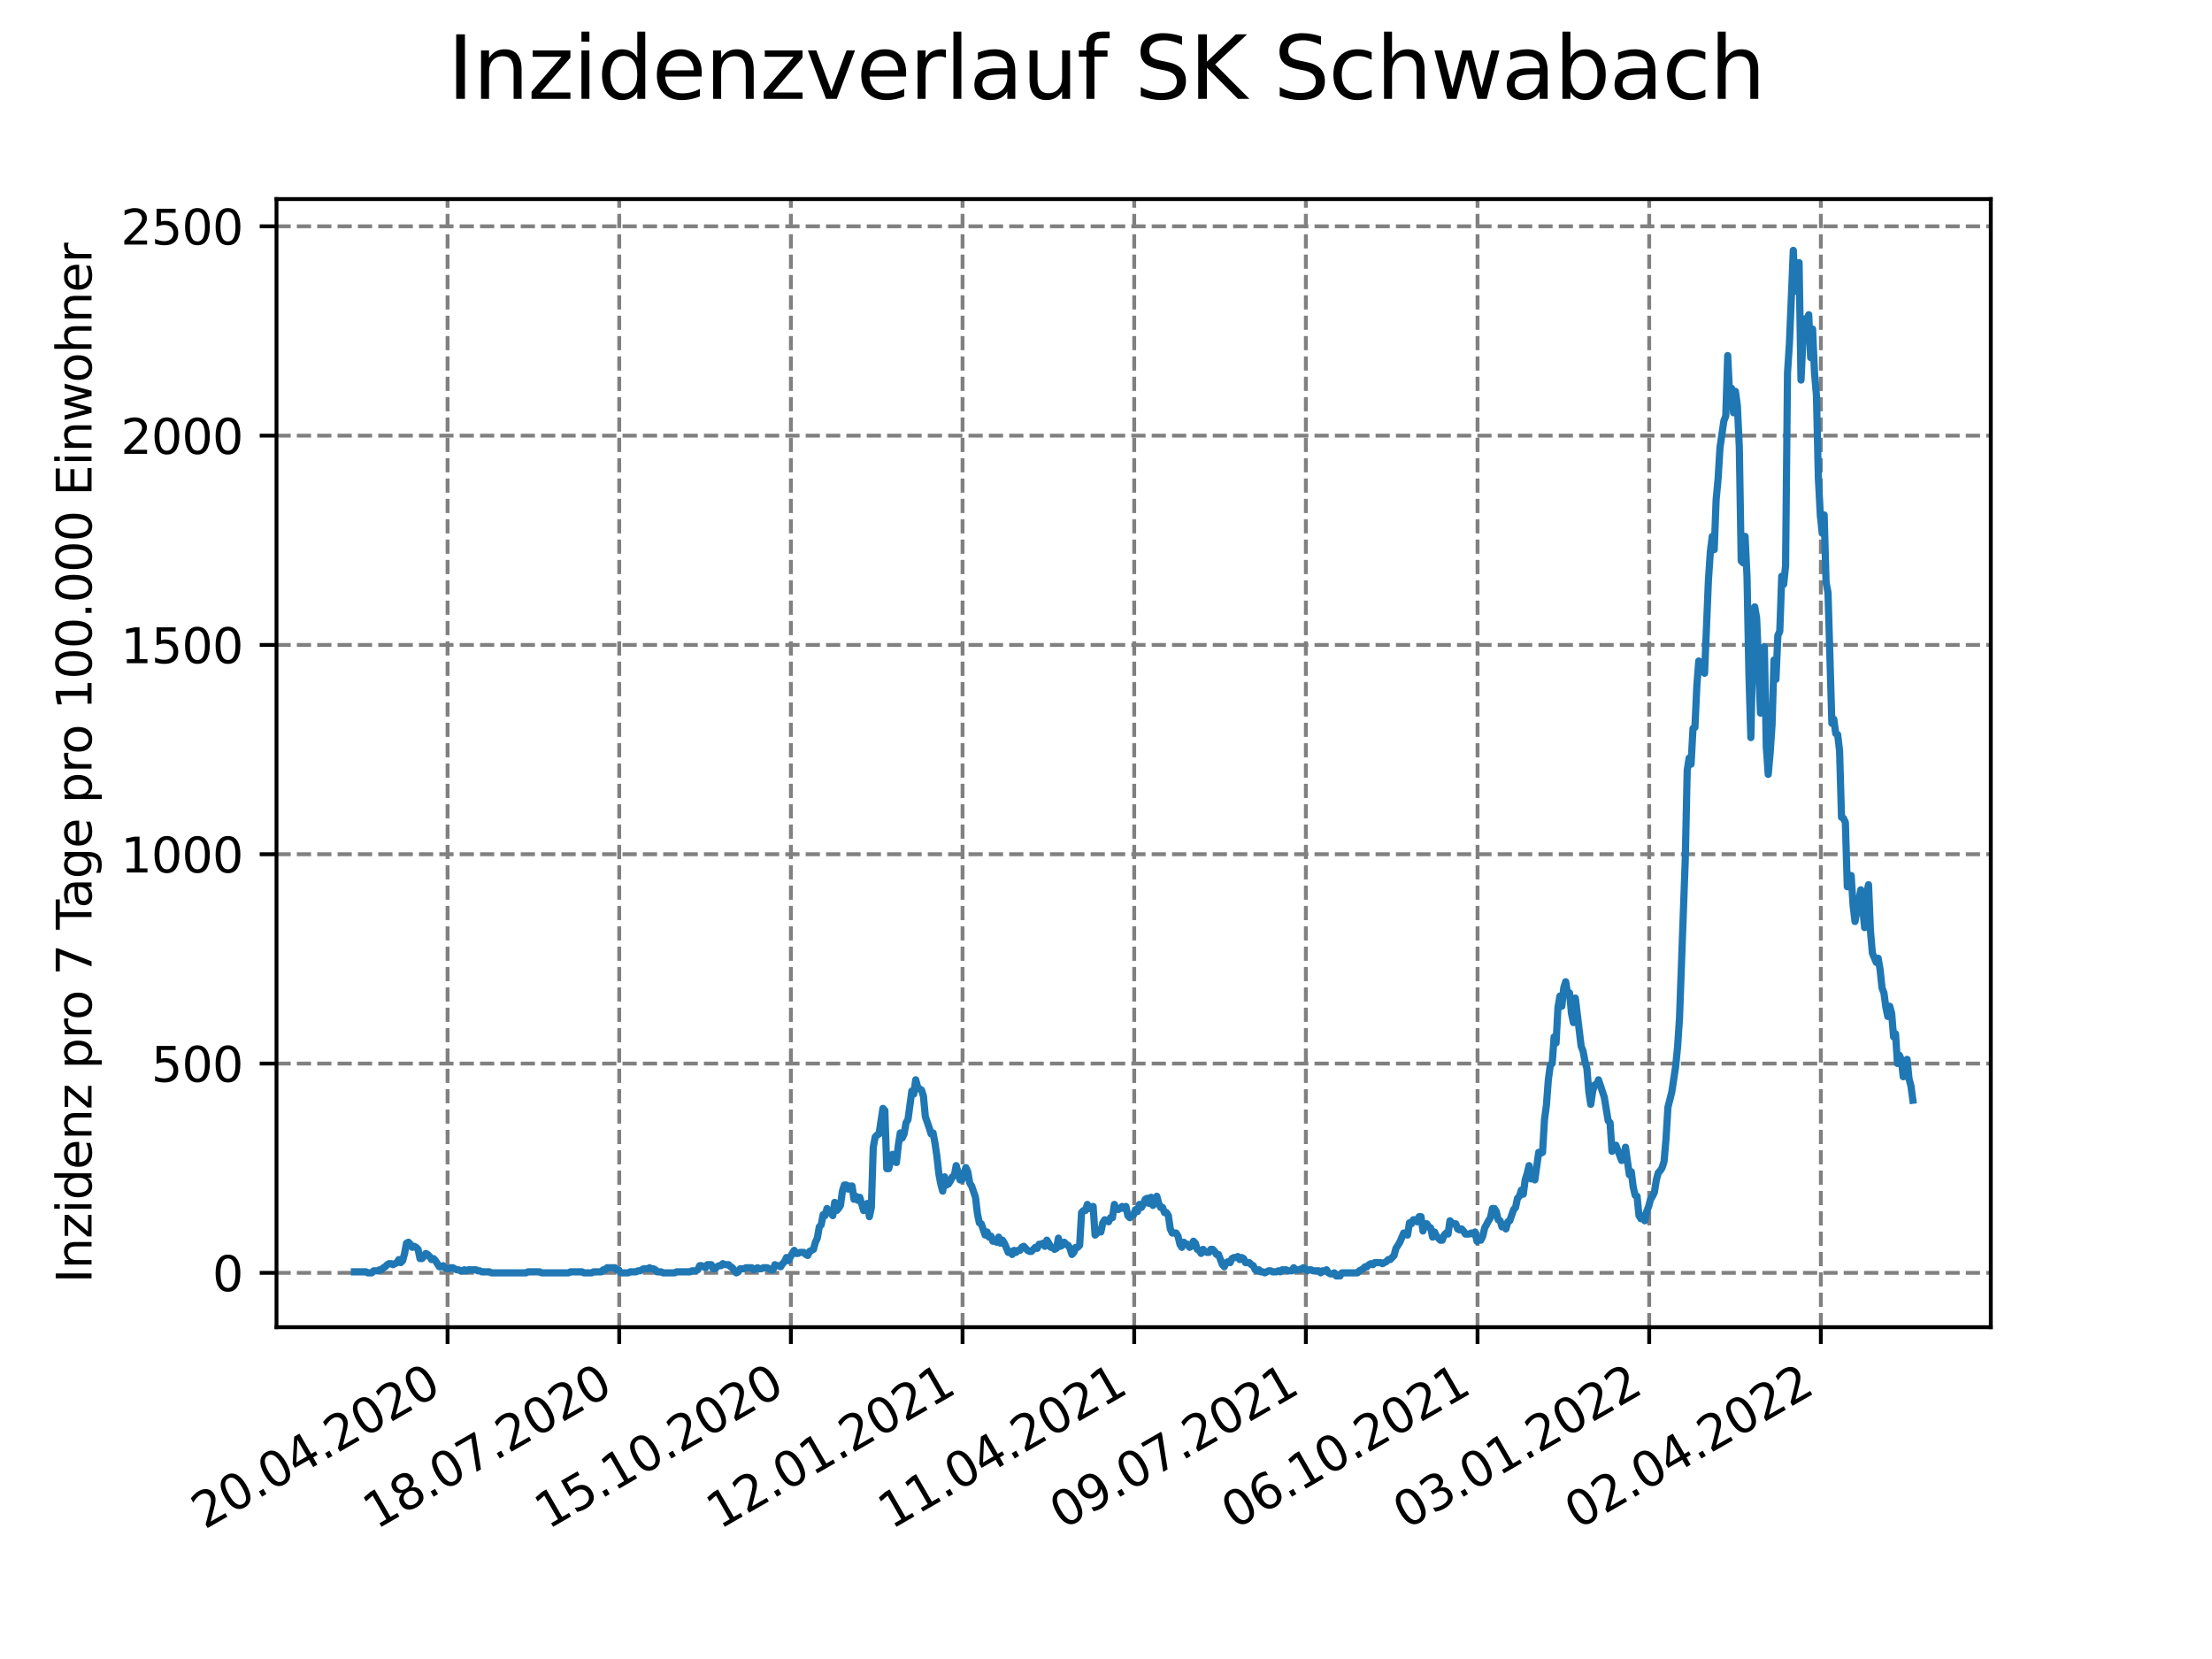 <?xml version="1.0" encoding="utf-8" standalone="no"?>
<!DOCTYPE svg PUBLIC "-//W3C//DTD SVG 1.1//EN"
  "http://www.w3.org/Graphics/SVG/1.1/DTD/svg11.dtd">
<svg xmlns:xlink="http://www.w3.org/1999/xlink" width="460.8pt" height="345.6pt" viewBox="0 0 460.8 345.6" xmlns="http://www.w3.org/2000/svg" version="1.1">
 <defs>
  <style type="text/css">*{stroke-linejoin: round; stroke-linecap: butt}</style>
 </defs>
 <g id="figure_1">
  <g id="patch_1">
   <path d="M 0 345.6 
L 460.8 345.6 
L 460.8 0 
L 0 0 
z
" style="fill: #ffffff"/>
  </g>
  <g id="axes_1">
   <g id="patch_2">
    <path d="M 57.6 276.48 
L 414.72 276.48 
L 414.72 41.472 
L 57.6 41.472 
z
" style="fill: #ffffff"/>
   </g>
   <g id="matplotlib.axis_1">
    <g id="xtick_1">
     <g id="line2d_1">
      <path d="M 93.236 276.48 
L 93.236 41.472 
" clip-path="url(#pc558625fea)" style="fill: none; stroke-dasharray: 2.96,1.28; stroke-dashoffset: 0; stroke: #808080; stroke-width: 0.8"/>
     </g>
     <g id="line2d_2">
      <defs>
       <path id="mf11ef401a2" d="M 0 0 
L 0 3.5 
" style="stroke: #000000; stroke-width: 0.8"/>
      </defs>
      <g>
       <use xlink:href="#mf11ef401a2" x="93.236" y="276.48" style="stroke: #000000; stroke-width: 0.8"/>
      </g>
     </g>
     <g id="text_1">
      <!-- 20.04.2020 -->
      <g transform="translate(42.611 318.689)rotate(-30)scale(0.1 -0.1)">
       <defs>
        <path id="DejaVuSans-32" d="M 1228 531 
L 3431 531 
L 3431 0 
L 469 0 
L 469 531 
Q 828 903 1448 1529 
Q 2069 2156 2228 2338 
Q 2531 2678 2651 2914 
Q 2772 3150 2772 3378 
Q 2772 3750 2511 3984 
Q 2250 4219 1831 4219 
Q 1534 4219 1204 4116 
Q 875 4013 500 3803 
L 500 4441 
Q 881 4594 1212 4672 
Q 1544 4750 1819 4750 
Q 2544 4750 2975 4387 
Q 3406 4025 3406 3419 
Q 3406 3131 3298 2873 
Q 3191 2616 2906 2266 
Q 2828 2175 2409 1742 
Q 1991 1309 1228 531 
z
" transform="scale(0.016)"/>
        <path id="DejaVuSans-30" d="M 2034 4250 
Q 1547 4250 1301 3770 
Q 1056 3291 1056 2328 
Q 1056 1369 1301 889 
Q 1547 409 2034 409 
Q 2525 409 2770 889 
Q 3016 1369 3016 2328 
Q 3016 3291 2770 3770 
Q 2525 4250 2034 4250 
z
M 2034 4750 
Q 2819 4750 3233 4129 
Q 3647 3509 3647 2328 
Q 3647 1150 3233 529 
Q 2819 -91 2034 -91 
Q 1250 -91 836 529 
Q 422 1150 422 2328 
Q 422 3509 836 4129 
Q 1250 4750 2034 4750 
z
" transform="scale(0.016)"/>
        <path id="DejaVuSans-2e" d="M 684 794 
L 1344 794 
L 1344 0 
L 684 0 
L 684 794 
z
" transform="scale(0.016)"/>
        <path id="DejaVuSans-34" d="M 2419 4116 
L 825 1625 
L 2419 1625 
L 2419 4116 
z
M 2253 4666 
L 3047 4666 
L 3047 1625 
L 3713 1625 
L 3713 1100 
L 3047 1100 
L 3047 0 
L 2419 0 
L 2419 1100 
L 313 1100 
L 313 1709 
L 2253 4666 
z
" transform="scale(0.016)"/>
       </defs>
       <use xlink:href="#DejaVuSans-32"/>
       <use xlink:href="#DejaVuSans-30" x="63.623"/>
       <use xlink:href="#DejaVuSans-2e" x="127.246"/>
       <use xlink:href="#DejaVuSans-30" x="159.033"/>
       <use xlink:href="#DejaVuSans-34" x="222.656"/>
       <use xlink:href="#DejaVuSans-2e" x="286.279"/>
       <use xlink:href="#DejaVuSans-32" x="318.066"/>
       <use xlink:href="#DejaVuSans-30" x="381.689"/>
       <use xlink:href="#DejaVuSans-32" x="445.312"/>
       <use xlink:href="#DejaVuSans-30" x="508.936"/>
      </g>
     </g>
    </g>
    <g id="xtick_2">
     <g id="line2d_3">
      <path d="M 128.997 276.48 
L 128.997 41.472 
" clip-path="url(#pc558625fea)" style="fill: none; stroke-dasharray: 2.96,1.28; stroke-dashoffset: 0; stroke: #808080; stroke-width: 0.8"/>
     </g>
     <g id="line2d_4">
      <g>
       <use xlink:href="#mf11ef401a2" x="128.997" y="276.48" style="stroke: #000000; stroke-width: 0.8"/>
      </g>
     </g>
     <g id="text_2">
      <!-- 18.07.2020 -->
      <g transform="translate(78.371 318.689)rotate(-30)scale(0.1 -0.1)">
       <defs>
        <path id="DejaVuSans-31" d="M 794 531 
L 1825 531 
L 1825 4091 
L 703 3866 
L 703 4441 
L 1819 4666 
L 2450 4666 
L 2450 531 
L 3481 531 
L 3481 0 
L 794 0 
L 794 531 
z
" transform="scale(0.016)"/>
        <path id="DejaVuSans-38" d="M 2034 2216 
Q 1584 2216 1326 1975 
Q 1069 1734 1069 1313 
Q 1069 891 1326 650 
Q 1584 409 2034 409 
Q 2484 409 2743 651 
Q 3003 894 3003 1313 
Q 3003 1734 2745 1975 
Q 2488 2216 2034 2216 
z
M 1403 2484 
Q 997 2584 770 2862 
Q 544 3141 544 3541 
Q 544 4100 942 4425 
Q 1341 4750 2034 4750 
Q 2731 4750 3128 4425 
Q 3525 4100 3525 3541 
Q 3525 3141 3298 2862 
Q 3072 2584 2669 2484 
Q 3125 2378 3379 2068 
Q 3634 1759 3634 1313 
Q 3634 634 3220 271 
Q 2806 -91 2034 -91 
Q 1263 -91 848 271 
Q 434 634 434 1313 
Q 434 1759 690 2068 
Q 947 2378 1403 2484 
z
M 1172 3481 
Q 1172 3119 1398 2916 
Q 1625 2713 2034 2713 
Q 2441 2713 2670 2916 
Q 2900 3119 2900 3481 
Q 2900 3844 2670 4047 
Q 2441 4250 2034 4250 
Q 1625 4250 1398 4047 
Q 1172 3844 1172 3481 
z
" transform="scale(0.016)"/>
        <path id="DejaVuSans-37" d="M 525 4666 
L 3525 4666 
L 3525 4397 
L 1831 0 
L 1172 0 
L 2766 4134 
L 525 4134 
L 525 4666 
z
" transform="scale(0.016)"/>
       </defs>
       <use xlink:href="#DejaVuSans-31"/>
       <use xlink:href="#DejaVuSans-38" x="63.623"/>
       <use xlink:href="#DejaVuSans-2e" x="127.246"/>
       <use xlink:href="#DejaVuSans-30" x="159.033"/>
       <use xlink:href="#DejaVuSans-37" x="222.656"/>
       <use xlink:href="#DejaVuSans-2e" x="286.279"/>
       <use xlink:href="#DejaVuSans-32" x="318.066"/>
       <use xlink:href="#DejaVuSans-30" x="381.689"/>
       <use xlink:href="#DejaVuSans-32" x="445.312"/>
       <use xlink:href="#DejaVuSans-30" x="508.936"/>
      </g>
     </g>
    </g>
    <g id="xtick_3">
     <g id="line2d_5">
      <path d="M 164.757 276.48 
L 164.757 41.472 
" clip-path="url(#pc558625fea)" style="fill: none; stroke-dasharray: 2.96,1.28; stroke-dashoffset: 0; stroke: #808080; stroke-width: 0.8"/>
     </g>
     <g id="line2d_6">
      <g>
       <use xlink:href="#mf11ef401a2" x="164.757" y="276.48" style="stroke: #000000; stroke-width: 0.8"/>
      </g>
     </g>
     <g id="text_3">
      <!-- 15.10.2020 -->
      <g transform="translate(114.132 318.689)rotate(-30)scale(0.1 -0.1)">
       <defs>
        <path id="DejaVuSans-35" d="M 691 4666 
L 3169 4666 
L 3169 4134 
L 1269 4134 
L 1269 2991 
Q 1406 3038 1543 3061 
Q 1681 3084 1819 3084 
Q 2600 3084 3056 2656 
Q 3513 2228 3513 1497 
Q 3513 744 3044 326 
Q 2575 -91 1722 -91 
Q 1428 -91 1123 -41 
Q 819 9 494 109 
L 494 744 
Q 775 591 1075 516 
Q 1375 441 1709 441 
Q 2250 441 2565 725 
Q 2881 1009 2881 1497 
Q 2881 1984 2565 2268 
Q 2250 2553 1709 2553 
Q 1456 2553 1204 2497 
Q 953 2441 691 2322 
L 691 4666 
z
" transform="scale(0.016)"/>
       </defs>
       <use xlink:href="#DejaVuSans-31"/>
       <use xlink:href="#DejaVuSans-35" x="63.623"/>
       <use xlink:href="#DejaVuSans-2e" x="127.246"/>
       <use xlink:href="#DejaVuSans-31" x="159.033"/>
       <use xlink:href="#DejaVuSans-30" x="222.656"/>
       <use xlink:href="#DejaVuSans-2e" x="286.279"/>
       <use xlink:href="#DejaVuSans-32" x="318.066"/>
       <use xlink:href="#DejaVuSans-30" x="381.689"/>
       <use xlink:href="#DejaVuSans-32" x="445.312"/>
       <use xlink:href="#DejaVuSans-30" x="508.936"/>
      </g>
     </g>
    </g>
    <g id="xtick_4">
     <g id="line2d_7">
      <path d="M 200.517 276.48 
L 200.517 41.472 
" clip-path="url(#pc558625fea)" style="fill: none; stroke-dasharray: 2.96,1.28; stroke-dashoffset: 0; stroke: #808080; stroke-width: 0.8"/>
     </g>
     <g id="line2d_8">
      <g>
       <use xlink:href="#mf11ef401a2" x="200.517" y="276.48" style="stroke: #000000; stroke-width: 0.8"/>
      </g>
     </g>
     <g id="text_4">
      <!-- 12.01.2021 -->
      <g transform="translate(149.892 318.689)rotate(-30)scale(0.1 -0.1)">
       <use xlink:href="#DejaVuSans-31"/>
       <use xlink:href="#DejaVuSans-32" x="63.623"/>
       <use xlink:href="#DejaVuSans-2e" x="127.246"/>
       <use xlink:href="#DejaVuSans-30" x="159.033"/>
       <use xlink:href="#DejaVuSans-31" x="222.656"/>
       <use xlink:href="#DejaVuSans-2e" x="286.279"/>
       <use xlink:href="#DejaVuSans-32" x="318.066"/>
       <use xlink:href="#DejaVuSans-30" x="381.689"/>
       <use xlink:href="#DejaVuSans-32" x="445.312"/>
       <use xlink:href="#DejaVuSans-31" x="508.936"/>
      </g>
     </g>
    </g>
    <g id="xtick_5">
     <g id="line2d_9">
      <path d="M 236.277 276.48 
L 236.277 41.472 
" clip-path="url(#pc558625fea)" style="fill: none; stroke-dasharray: 2.96,1.28; stroke-dashoffset: 0; stroke: #808080; stroke-width: 0.8"/>
     </g>
     <g id="line2d_10">
      <g>
       <use xlink:href="#mf11ef401a2" x="236.277" y="276.48" style="stroke: #000000; stroke-width: 0.8"/>
      </g>
     </g>
     <g id="text_5">
      <!-- 11.04.2021 -->
      <g transform="translate(185.652 318.689)rotate(-30)scale(0.1 -0.1)">
       <use xlink:href="#DejaVuSans-31"/>
       <use xlink:href="#DejaVuSans-31" x="63.623"/>
       <use xlink:href="#DejaVuSans-2e" x="127.246"/>
       <use xlink:href="#DejaVuSans-30" x="159.033"/>
       <use xlink:href="#DejaVuSans-34" x="222.656"/>
       <use xlink:href="#DejaVuSans-2e" x="286.279"/>
       <use xlink:href="#DejaVuSans-32" x="318.066"/>
       <use xlink:href="#DejaVuSans-30" x="381.689"/>
       <use xlink:href="#DejaVuSans-32" x="445.312"/>
       <use xlink:href="#DejaVuSans-31" x="508.936"/>
      </g>
     </g>
    </g>
    <g id="xtick_6">
     <g id="line2d_11">
      <path d="M 272.037 276.48 
L 272.037 41.472 
" clip-path="url(#pc558625fea)" style="fill: none; stroke-dasharray: 2.96,1.28; stroke-dashoffset: 0; stroke: #808080; stroke-width: 0.8"/>
     </g>
     <g id="line2d_12">
      <g>
       <use xlink:href="#mf11ef401a2" x="272.037" y="276.48" style="stroke: #000000; stroke-width: 0.8"/>
      </g>
     </g>
     <g id="text_6">
      <!-- 09.07.2021 -->
      <g transform="translate(221.412 318.689)rotate(-30)scale(0.1 -0.1)">
       <defs>
        <path id="DejaVuSans-39" d="M 703 97 
L 703 672 
Q 941 559 1184 500 
Q 1428 441 1663 441 
Q 2288 441 2617 861 
Q 2947 1281 2994 2138 
Q 2813 1869 2534 1725 
Q 2256 1581 1919 1581 
Q 1219 1581 811 2004 
Q 403 2428 403 3163 
Q 403 3881 828 4315 
Q 1253 4750 1959 4750 
Q 2769 4750 3195 4129 
Q 3622 3509 3622 2328 
Q 3622 1225 3098 567 
Q 2575 -91 1691 -91 
Q 1453 -91 1209 -44 
Q 966 3 703 97 
z
M 1959 2075 
Q 2384 2075 2632 2365 
Q 2881 2656 2881 3163 
Q 2881 3666 2632 3958 
Q 2384 4250 1959 4250 
Q 1534 4250 1286 3958 
Q 1038 3666 1038 3163 
Q 1038 2656 1286 2365 
Q 1534 2075 1959 2075 
z
" transform="scale(0.016)"/>
       </defs>
       <use xlink:href="#DejaVuSans-30"/>
       <use xlink:href="#DejaVuSans-39" x="63.623"/>
       <use xlink:href="#DejaVuSans-2e" x="127.246"/>
       <use xlink:href="#DejaVuSans-30" x="159.033"/>
       <use xlink:href="#DejaVuSans-37" x="222.656"/>
       <use xlink:href="#DejaVuSans-2e" x="286.279"/>
       <use xlink:href="#DejaVuSans-32" x="318.066"/>
       <use xlink:href="#DejaVuSans-30" x="381.689"/>
       <use xlink:href="#DejaVuSans-32" x="445.312"/>
       <use xlink:href="#DejaVuSans-31" x="508.936"/>
      </g>
     </g>
    </g>
    <g id="xtick_7">
     <g id="line2d_13">
      <path d="M 307.798 276.48 
L 307.798 41.472 
" clip-path="url(#pc558625fea)" style="fill: none; stroke-dasharray: 2.96,1.28; stroke-dashoffset: 0; stroke: #808080; stroke-width: 0.8"/>
     </g>
     <g id="line2d_14">
      <g>
       <use xlink:href="#mf11ef401a2" x="307.798" y="276.48" style="stroke: #000000; stroke-width: 0.8"/>
      </g>
     </g>
     <g id="text_7">
      <!-- 06.10.2021 -->
      <g transform="translate(257.172 318.689)rotate(-30)scale(0.1 -0.1)">
       <defs>
        <path id="DejaVuSans-36" d="M 2113 2584 
Q 1688 2584 1439 2293 
Q 1191 2003 1191 1497 
Q 1191 994 1439 701 
Q 1688 409 2113 409 
Q 2538 409 2786 701 
Q 3034 994 3034 1497 
Q 3034 2003 2786 2293 
Q 2538 2584 2113 2584 
z
M 3366 4563 
L 3366 3988 
Q 3128 4100 2886 4159 
Q 2644 4219 2406 4219 
Q 1781 4219 1451 3797 
Q 1122 3375 1075 2522 
Q 1259 2794 1537 2939 
Q 1816 3084 2150 3084 
Q 2853 3084 3261 2657 
Q 3669 2231 3669 1497 
Q 3669 778 3244 343 
Q 2819 -91 2113 -91 
Q 1303 -91 875 529 
Q 447 1150 447 2328 
Q 447 3434 972 4092 
Q 1497 4750 2381 4750 
Q 2619 4750 2861 4703 
Q 3103 4656 3366 4563 
z
" transform="scale(0.016)"/>
       </defs>
       <use xlink:href="#DejaVuSans-30"/>
       <use xlink:href="#DejaVuSans-36" x="63.623"/>
       <use xlink:href="#DejaVuSans-2e" x="127.246"/>
       <use xlink:href="#DejaVuSans-31" x="159.033"/>
       <use xlink:href="#DejaVuSans-30" x="222.656"/>
       <use xlink:href="#DejaVuSans-2e" x="286.279"/>
       <use xlink:href="#DejaVuSans-32" x="318.066"/>
       <use xlink:href="#DejaVuSans-30" x="381.689"/>
       <use xlink:href="#DejaVuSans-32" x="445.312"/>
       <use xlink:href="#DejaVuSans-31" x="508.936"/>
      </g>
     </g>
    </g>
    <g id="xtick_8">
     <g id="line2d_15">
      <path d="M 343.558 276.48 
L 343.558 41.472 
" clip-path="url(#pc558625fea)" style="fill: none; stroke-dasharray: 2.96,1.28; stroke-dashoffset: 0; stroke: #808080; stroke-width: 0.8"/>
     </g>
     <g id="line2d_16">
      <g>
       <use xlink:href="#mf11ef401a2" x="343.558" y="276.48" style="stroke: #000000; stroke-width: 0.8"/>
      </g>
     </g>
     <g id="text_8">
      <!-- 03.01.2022 -->
      <g transform="translate(292.933 318.689)rotate(-30)scale(0.1 -0.1)">
       <defs>
        <path id="DejaVuSans-33" d="M 2597 2516 
Q 3050 2419 3304 2112 
Q 3559 1806 3559 1356 
Q 3559 666 3084 287 
Q 2609 -91 1734 -91 
Q 1441 -91 1130 -33 
Q 819 25 488 141 
L 488 750 
Q 750 597 1062 519 
Q 1375 441 1716 441 
Q 2309 441 2620 675 
Q 2931 909 2931 1356 
Q 2931 1769 2642 2001 
Q 2353 2234 1838 2234 
L 1294 2234 
L 1294 2753 
L 1863 2753 
Q 2328 2753 2575 2939 
Q 2822 3125 2822 3475 
Q 2822 3834 2567 4026 
Q 2313 4219 1838 4219 
Q 1578 4219 1281 4162 
Q 984 4106 628 3988 
L 628 4550 
Q 988 4650 1302 4700 
Q 1616 4750 1894 4750 
Q 2613 4750 3031 4423 
Q 3450 4097 3450 3541 
Q 3450 3153 3228 2886 
Q 3006 2619 2597 2516 
z
" transform="scale(0.016)"/>
       </defs>
       <use xlink:href="#DejaVuSans-30"/>
       <use xlink:href="#DejaVuSans-33" x="63.623"/>
       <use xlink:href="#DejaVuSans-2e" x="127.246"/>
       <use xlink:href="#DejaVuSans-30" x="159.033"/>
       <use xlink:href="#DejaVuSans-31" x="222.656"/>
       <use xlink:href="#DejaVuSans-2e" x="286.279"/>
       <use xlink:href="#DejaVuSans-32" x="318.066"/>
       <use xlink:href="#DejaVuSans-30" x="381.689"/>
       <use xlink:href="#DejaVuSans-32" x="445.312"/>
       <use xlink:href="#DejaVuSans-32" x="508.936"/>
      </g>
     </g>
    </g>
    <g id="xtick_9">
     <g id="line2d_17">
      <path d="M 379.318 276.48 
L 379.318 41.472 
" clip-path="url(#pc558625fea)" style="fill: none; stroke-dasharray: 2.96,1.28; stroke-dashoffset: 0; stroke: #808080; stroke-width: 0.8"/>
     </g>
     <g id="line2d_18">
      <g>
       <use xlink:href="#mf11ef401a2" x="379.318" y="276.48" style="stroke: #000000; stroke-width: 0.8"/>
      </g>
     </g>
     <g id="text_9">
      <!-- 02.04.2022 -->
      <g transform="translate(328.693 318.689)rotate(-30)scale(0.1 -0.1)">
       <use xlink:href="#DejaVuSans-30"/>
       <use xlink:href="#DejaVuSans-32" x="63.623"/>
       <use xlink:href="#DejaVuSans-2e" x="127.246"/>
       <use xlink:href="#DejaVuSans-30" x="159.033"/>
       <use xlink:href="#DejaVuSans-34" x="222.656"/>
       <use xlink:href="#DejaVuSans-2e" x="286.279"/>
       <use xlink:href="#DejaVuSans-32" x="318.066"/>
       <use xlink:href="#DejaVuSans-30" x="381.689"/>
       <use xlink:href="#DejaVuSans-32" x="445.312"/>
       <use xlink:href="#DejaVuSans-32" x="508.936"/>
      </g>
     </g>
    </g>
   </g>
   <g id="matplotlib.axis_2">
    <g id="ytick_1">
     <g id="line2d_19">
      <path d="M 57.6 265.159 
L 414.72 265.159 
" clip-path="url(#pc558625fea)" style="fill: none; stroke-dasharray: 2.96,1.28; stroke-dashoffset: 0; stroke: #808080; stroke-width: 0.8"/>
     </g>
     <g id="line2d_20">
      <defs>
       <path id="md94fc365ba" d="M 0 0 
L -3.5 0 
" style="stroke: #000000; stroke-width: 0.8"/>
      </defs>
      <g>
       <use xlink:href="#md94fc365ba" x="57.6" y="265.159" style="stroke: #000000; stroke-width: 0.8"/>
      </g>
     </g>
     <g id="text_10">
      <!-- 0 -->
      <g transform="translate(44.237 268.959)scale(0.1 -0.1)">
       <use xlink:href="#DejaVuSans-30"/>
      </g>
     </g>
    </g>
    <g id="ytick_2">
     <g id="line2d_21">
      <path d="M 57.6 221.557 
L 414.72 221.557 
" clip-path="url(#pc558625fea)" style="fill: none; stroke-dasharray: 2.96,1.28; stroke-dashoffset: 0; stroke: #808080; stroke-width: 0.8"/>
     </g>
     <g id="line2d_22">
      <g>
       <use xlink:href="#md94fc365ba" x="57.6" y="221.557" style="stroke: #000000; stroke-width: 0.8"/>
      </g>
     </g>
     <g id="text_11">
      <!-- 500 -->
      <g transform="translate(31.512 225.356)scale(0.1 -0.1)">
       <use xlink:href="#DejaVuSans-35"/>
       <use xlink:href="#DejaVuSans-30" x="63.623"/>
       <use xlink:href="#DejaVuSans-30" x="127.246"/>
      </g>
     </g>
    </g>
    <g id="ytick_3">
     <g id="line2d_23">
      <path d="M 57.6 177.955 
L 414.72 177.955 
" clip-path="url(#pc558625fea)" style="fill: none; stroke-dasharray: 2.96,1.28; stroke-dashoffset: 0; stroke: #808080; stroke-width: 0.8"/>
     </g>
     <g id="line2d_24">
      <g>
       <use xlink:href="#md94fc365ba" x="57.6" y="177.955" style="stroke: #000000; stroke-width: 0.8"/>
      </g>
     </g>
     <g id="text_12">
      <!-- 1000 -->
      <g transform="translate(25.15 181.754)scale(0.1 -0.1)">
       <use xlink:href="#DejaVuSans-31"/>
       <use xlink:href="#DejaVuSans-30" x="63.623"/>
       <use xlink:href="#DejaVuSans-30" x="127.246"/>
       <use xlink:href="#DejaVuSans-30" x="190.869"/>
      </g>
     </g>
    </g>
    <g id="ytick_4">
     <g id="line2d_25">
      <path d="M 57.6 134.353 
L 414.72 134.353 
" clip-path="url(#pc558625fea)" style="fill: none; stroke-dasharray: 2.96,1.28; stroke-dashoffset: 0; stroke: #808080; stroke-width: 0.8"/>
     </g>
     <g id="line2d_26">
      <g>
       <use xlink:href="#md94fc365ba" x="57.6" y="134.353" style="stroke: #000000; stroke-width: 0.8"/>
      </g>
     </g>
     <g id="text_13">
      <!-- 1500 -->
      <g transform="translate(25.15 138.152)scale(0.1 -0.1)">
       <use xlink:href="#DejaVuSans-31"/>
       <use xlink:href="#DejaVuSans-35" x="63.623"/>
       <use xlink:href="#DejaVuSans-30" x="127.246"/>
       <use xlink:href="#DejaVuSans-30" x="190.869"/>
      </g>
     </g>
    </g>
    <g id="ytick_5">
     <g id="line2d_27">
      <path d="M 57.6 90.75 
L 414.72 90.75 
" clip-path="url(#pc558625fea)" style="fill: none; stroke-dasharray: 2.96,1.28; stroke-dashoffset: 0; stroke: #808080; stroke-width: 0.8"/>
     </g>
     <g id="line2d_28">
      <g>
       <use xlink:href="#md94fc365ba" x="57.6" y="90.75" style="stroke: #000000; stroke-width: 0.8"/>
      </g>
     </g>
     <g id="text_14">
      <!-- 2000 -->
      <g transform="translate(25.15 94.55)scale(0.1 -0.1)">
       <use xlink:href="#DejaVuSans-32"/>
       <use xlink:href="#DejaVuSans-30" x="63.623"/>
       <use xlink:href="#DejaVuSans-30" x="127.246"/>
       <use xlink:href="#DejaVuSans-30" x="190.869"/>
      </g>
     </g>
    </g>
    <g id="ytick_6">
     <g id="line2d_29">
      <path d="M 57.6 47.148 
L 414.72 47.148 
" clip-path="url(#pc558625fea)" style="fill: none; stroke-dasharray: 2.96,1.28; stroke-dashoffset: 0; stroke: #808080; stroke-width: 0.8"/>
     </g>
     <g id="line2d_30">
      <g>
       <use xlink:href="#md94fc365ba" x="57.6" y="47.148" style="stroke: #000000; stroke-width: 0.8"/>
      </g>
     </g>
     <g id="text_15">
      <!-- 2500 -->
      <g transform="translate(25.15 50.947)scale(0.1 -0.1)">
       <use xlink:href="#DejaVuSans-32"/>
       <use xlink:href="#DejaVuSans-35" x="63.623"/>
       <use xlink:href="#DejaVuSans-30" x="127.246"/>
       <use xlink:href="#DejaVuSans-30" x="190.869"/>
      </g>
     </g>
    </g>
    <g id="text_16">
     <!-- Inzidenz pro 7 Tage pro 100.000 Einwohner -->
     <g transform="translate(19.07 267.301)rotate(-90)scale(0.1 -0.1)">
      <defs>
       <path id="DejaVuSans-49" d="M 628 4666 
L 1259 4666 
L 1259 0 
L 628 0 
L 628 4666 
z
" transform="scale(0.016)"/>
       <path id="DejaVuSans-6e" d="M 3513 2113 
L 3513 0 
L 2938 0 
L 2938 2094 
Q 2938 2591 2744 2837 
Q 2550 3084 2163 3084 
Q 1697 3084 1428 2787 
Q 1159 2491 1159 1978 
L 1159 0 
L 581 0 
L 581 3500 
L 1159 3500 
L 1159 2956 
Q 1366 3272 1645 3428 
Q 1925 3584 2291 3584 
Q 2894 3584 3203 3211 
Q 3513 2838 3513 2113 
z
" transform="scale(0.016)"/>
       <path id="DejaVuSans-7a" d="M 353 3500 
L 3084 3500 
L 3084 2975 
L 922 459 
L 3084 459 
L 3084 0 
L 275 0 
L 275 525 
L 2438 3041 
L 353 3041 
L 353 3500 
z
" transform="scale(0.016)"/>
       <path id="DejaVuSans-69" d="M 603 3500 
L 1178 3500 
L 1178 0 
L 603 0 
L 603 3500 
z
M 603 4863 
L 1178 4863 
L 1178 4134 
L 603 4134 
L 603 4863 
z
" transform="scale(0.016)"/>
       <path id="DejaVuSans-64" d="M 2906 2969 
L 2906 4863 
L 3481 4863 
L 3481 0 
L 2906 0 
L 2906 525 
Q 2725 213 2448 61 
Q 2172 -91 1784 -91 
Q 1150 -91 751 415 
Q 353 922 353 1747 
Q 353 2572 751 3078 
Q 1150 3584 1784 3584 
Q 2172 3584 2448 3432 
Q 2725 3281 2906 2969 
z
M 947 1747 
Q 947 1113 1208 752 
Q 1469 391 1925 391 
Q 2381 391 2643 752 
Q 2906 1113 2906 1747 
Q 2906 2381 2643 2742 
Q 2381 3103 1925 3103 
Q 1469 3103 1208 2742 
Q 947 2381 947 1747 
z
" transform="scale(0.016)"/>
       <path id="DejaVuSans-65" d="M 3597 1894 
L 3597 1613 
L 953 1613 
Q 991 1019 1311 708 
Q 1631 397 2203 397 
Q 2534 397 2845 478 
Q 3156 559 3463 722 
L 3463 178 
Q 3153 47 2828 -22 
Q 2503 -91 2169 -91 
Q 1331 -91 842 396 
Q 353 884 353 1716 
Q 353 2575 817 3079 
Q 1281 3584 2069 3584 
Q 2775 3584 3186 3129 
Q 3597 2675 3597 1894 
z
M 3022 2063 
Q 3016 2534 2758 2815 
Q 2500 3097 2075 3097 
Q 1594 3097 1305 2825 
Q 1016 2553 972 2059 
L 3022 2063 
z
" transform="scale(0.016)"/>
       <path id="DejaVuSans-20" transform="scale(0.016)"/>
       <path id="DejaVuSans-70" d="M 1159 525 
L 1159 -1331 
L 581 -1331 
L 581 3500 
L 1159 3500 
L 1159 2969 
Q 1341 3281 1617 3432 
Q 1894 3584 2278 3584 
Q 2916 3584 3314 3078 
Q 3713 2572 3713 1747 
Q 3713 922 3314 415 
Q 2916 -91 2278 -91 
Q 1894 -91 1617 61 
Q 1341 213 1159 525 
z
M 3116 1747 
Q 3116 2381 2855 2742 
Q 2594 3103 2138 3103 
Q 1681 3103 1420 2742 
Q 1159 2381 1159 1747 
Q 1159 1113 1420 752 
Q 1681 391 2138 391 
Q 2594 391 2855 752 
Q 3116 1113 3116 1747 
z
" transform="scale(0.016)"/>
       <path id="DejaVuSans-72" d="M 2631 2963 
Q 2534 3019 2420 3045 
Q 2306 3072 2169 3072 
Q 1681 3072 1420 2755 
Q 1159 2438 1159 1844 
L 1159 0 
L 581 0 
L 581 3500 
L 1159 3500 
L 1159 2956 
Q 1341 3275 1631 3429 
Q 1922 3584 2338 3584 
Q 2397 3584 2469 3576 
Q 2541 3569 2628 3553 
L 2631 2963 
z
" transform="scale(0.016)"/>
       <path id="DejaVuSans-6f" d="M 1959 3097 
Q 1497 3097 1228 2736 
Q 959 2375 959 1747 
Q 959 1119 1226 758 
Q 1494 397 1959 397 
Q 2419 397 2687 759 
Q 2956 1122 2956 1747 
Q 2956 2369 2687 2733 
Q 2419 3097 1959 3097 
z
M 1959 3584 
Q 2709 3584 3137 3096 
Q 3566 2609 3566 1747 
Q 3566 888 3137 398 
Q 2709 -91 1959 -91 
Q 1206 -91 779 398 
Q 353 888 353 1747 
Q 353 2609 779 3096 
Q 1206 3584 1959 3584 
z
" transform="scale(0.016)"/>
       <path id="DejaVuSans-54" d="M -19 4666 
L 3928 4666 
L 3928 4134 
L 2272 4134 
L 2272 0 
L 1638 0 
L 1638 4134 
L -19 4134 
L -19 4666 
z
" transform="scale(0.016)"/>
       <path id="DejaVuSans-61" d="M 2194 1759 
Q 1497 1759 1228 1600 
Q 959 1441 959 1056 
Q 959 750 1161 570 
Q 1363 391 1709 391 
Q 2188 391 2477 730 
Q 2766 1069 2766 1631 
L 2766 1759 
L 2194 1759 
z
M 3341 1997 
L 3341 0 
L 2766 0 
L 2766 531 
Q 2569 213 2275 61 
Q 1981 -91 1556 -91 
Q 1019 -91 701 211 
Q 384 513 384 1019 
Q 384 1609 779 1909 
Q 1175 2209 1959 2209 
L 2766 2209 
L 2766 2266 
Q 2766 2663 2505 2880 
Q 2244 3097 1772 3097 
Q 1472 3097 1187 3025 
Q 903 2953 641 2809 
L 641 3341 
Q 956 3463 1253 3523 
Q 1550 3584 1831 3584 
Q 2591 3584 2966 3190 
Q 3341 2797 3341 1997 
z
" transform="scale(0.016)"/>
       <path id="DejaVuSans-67" d="M 2906 1791 
Q 2906 2416 2648 2759 
Q 2391 3103 1925 3103 
Q 1463 3103 1205 2759 
Q 947 2416 947 1791 
Q 947 1169 1205 825 
Q 1463 481 1925 481 
Q 2391 481 2648 825 
Q 2906 1169 2906 1791 
z
M 3481 434 
Q 3481 -459 3084 -895 
Q 2688 -1331 1869 -1331 
Q 1566 -1331 1297 -1286 
Q 1028 -1241 775 -1147 
L 775 -588 
Q 1028 -725 1275 -790 
Q 1522 -856 1778 -856 
Q 2344 -856 2625 -561 
Q 2906 -266 2906 331 
L 2906 616 
Q 2728 306 2450 153 
Q 2172 0 1784 0 
Q 1141 0 747 490 
Q 353 981 353 1791 
Q 353 2603 747 3093 
Q 1141 3584 1784 3584 
Q 2172 3584 2450 3431 
Q 2728 3278 2906 2969 
L 2906 3500 
L 3481 3500 
L 3481 434 
z
" transform="scale(0.016)"/>
       <path id="DejaVuSans-45" d="M 628 4666 
L 3578 4666 
L 3578 4134 
L 1259 4134 
L 1259 2753 
L 3481 2753 
L 3481 2222 
L 1259 2222 
L 1259 531 
L 3634 531 
L 3634 0 
L 628 0 
L 628 4666 
z
" transform="scale(0.016)"/>
       <path id="DejaVuSans-77" d="M 269 3500 
L 844 3500 
L 1563 769 
L 2278 3500 
L 2956 3500 
L 3675 769 
L 4391 3500 
L 4966 3500 
L 4050 0 
L 3372 0 
L 2619 2869 
L 1863 0 
L 1184 0 
L 269 3500 
z
" transform="scale(0.016)"/>
       <path id="DejaVuSans-68" d="M 3513 2113 
L 3513 0 
L 2938 0 
L 2938 2094 
Q 2938 2591 2744 2837 
Q 2550 3084 2163 3084 
Q 1697 3084 1428 2787 
Q 1159 2491 1159 1978 
L 1159 0 
L 581 0 
L 581 4863 
L 1159 4863 
L 1159 2956 
Q 1366 3272 1645 3428 
Q 1925 3584 2291 3584 
Q 2894 3584 3203 3211 
Q 3513 2838 3513 2113 
z
" transform="scale(0.016)"/>
      </defs>
      <use xlink:href="#DejaVuSans-49"/>
      <use xlink:href="#DejaVuSans-6e" x="29.492"/>
      <use xlink:href="#DejaVuSans-7a" x="92.871"/>
      <use xlink:href="#DejaVuSans-69" x="145.361"/>
      <use xlink:href="#DejaVuSans-64" x="173.145"/>
      <use xlink:href="#DejaVuSans-65" x="236.621"/>
      <use xlink:href="#DejaVuSans-6e" x="298.145"/>
      <use xlink:href="#DejaVuSans-7a" x="361.523"/>
      <use xlink:href="#DejaVuSans-20" x="414.014"/>
      <use xlink:href="#DejaVuSans-70" x="445.801"/>
      <use xlink:href="#DejaVuSans-72" x="509.277"/>
      <use xlink:href="#DejaVuSans-6f" x="548.141"/>
      <use xlink:href="#DejaVuSans-20" x="609.322"/>
      <use xlink:href="#DejaVuSans-37" x="641.109"/>
      <use xlink:href="#DejaVuSans-20" x="704.732"/>
      <use xlink:href="#DejaVuSans-54" x="736.52"/>
      <use xlink:href="#DejaVuSans-61" x="781.104"/>
      <use xlink:href="#DejaVuSans-67" x="842.383"/>
      <use xlink:href="#DejaVuSans-65" x="905.859"/>
      <use xlink:href="#DejaVuSans-20" x="967.383"/>
      <use xlink:href="#DejaVuSans-70" x="999.17"/>
      <use xlink:href="#DejaVuSans-72" x="1062.646"/>
      <use xlink:href="#DejaVuSans-6f" x="1101.51"/>
      <use xlink:href="#DejaVuSans-20" x="1162.691"/>
      <use xlink:href="#DejaVuSans-31" x="1194.479"/>
      <use xlink:href="#DejaVuSans-30" x="1258.102"/>
      <use xlink:href="#DejaVuSans-30" x="1321.725"/>
      <use xlink:href="#DejaVuSans-2e" x="1385.348"/>
      <use xlink:href="#DejaVuSans-30" x="1417.135"/>
      <use xlink:href="#DejaVuSans-30" x="1480.758"/>
      <use xlink:href="#DejaVuSans-30" x="1544.381"/>
      <use xlink:href="#DejaVuSans-20" x="1608.004"/>
      <use xlink:href="#DejaVuSans-45" x="1639.791"/>
      <use xlink:href="#DejaVuSans-69" x="1702.975"/>
      <use xlink:href="#DejaVuSans-6e" x="1730.758"/>
      <use xlink:href="#DejaVuSans-77" x="1794.137"/>
      <use xlink:href="#DejaVuSans-6f" x="1875.924"/>
      <use xlink:href="#DejaVuSans-68" x="1937.105"/>
      <use xlink:href="#DejaVuSans-6e" x="2000.484"/>
      <use xlink:href="#DejaVuSans-65" x="2063.863"/>
      <use xlink:href="#DejaVuSans-72" x="2125.387"/>
     </g>
    </g>
   </g>
   <g id="line2d_31">
    <path d="M 73.833 264.947 
L 76.244 264.947 
L 76.645 265.159 
L 77.449 265.159 
L 77.851 264.734 
L 78.654 264.734 
L 79.056 264.521 
L 79.458 264.521 
L 79.86 264.095 
L 80.262 263.883 
L 80.663 263.457 
L 81.065 263.244 
L 81.467 263.244 
L 81.869 263.457 
L 82.672 263.032 
L 83.074 262.393 
L 83.476 263.032 
L 83.878 262.606 
L 84.28 261.116 
L 84.681 258.988 
L 85.083 258.776 
L 85.485 259.201 
L 85.887 259.84 
L 86.289 259.627 
L 86.69 259.84 
L 87.092 260.265 
L 87.494 262.18 
L 87.896 262.18 
L 88.298 261.755 
L 88.699 261.116 
L 89.101 261.329 
L 89.503 261.755 
L 89.905 262.393 
L 90.307 262.18 
L 90.708 262.606 
L 91.512 263.883 
L 91.914 263.883 
L 92.316 263.67 
L 92.717 264.095 
L 93.119 264.308 
L 93.521 264.308 
L 93.923 264.095 
L 94.325 264.095 
L 95.128 264.521 
L 95.53 264.521 
L 95.932 264.734 
L 96.334 264.734 
L 96.735 264.521 
L 97.137 264.734 
L 97.539 264.521 
L 99.146 264.521 
L 99.548 264.734 
L 99.95 264.734 
L 100.352 264.947 
L 101.959 264.947 
L 102.361 265.159 
L 109.593 265.159 
L 109.995 264.947 
L 112.406 264.947 
L 112.807 265.159 
L 118.433 265.159 
L 118.834 264.947 
L 121.245 264.947 
L 121.647 265.159 
L 123.254 265.159 
L 123.656 264.947 
L 125.263 264.947 
L 125.665 264.521 
L 126.067 264.521 
L 126.469 264.095 
L 128.076 264.095 
L 128.478 264.521 
L 128.879 264.521 
L 129.281 265.159 
L 130.888 265.159 
L 131.29 264.947 
L 132.496 264.947 
L 132.897 264.734 
L 133.299 264.734 
L 134.103 264.308 
L 134.906 264.308 
L 135.308 264.095 
L 135.71 264.308 
L 136.112 264.308 
L 136.514 264.521 
L 136.915 264.947 
L 137.719 264.947 
L 138.121 265.159 
L 140.532 265.159 
L 140.933 264.947 
L 143.746 264.947 
L 144.148 264.734 
L 144.951 264.734 
L 145.353 264.521 
L 145.755 263.67 
L 146.157 263.67 
L 146.96 264.095 
L 147.362 263.457 
L 148.166 263.457 
L 148.568 264.308 
L 148.969 264.308 
L 149.371 263.883 
L 149.773 263.67 
L 150.175 263.67 
L 150.577 263.244 
L 150.978 263.457 
L 151.782 263.457 
L 152.184 263.883 
L 152.586 264.095 
L 152.987 264.734 
L 153.389 265.159 
L 153.791 264.947 
L 154.193 264.308 
L 154.996 264.308 
L 155.398 264.095 
L 156.604 264.095 
L 157.005 264.521 
L 157.809 264.095 
L 158.211 264.308 
L 158.613 264.308 
L 159.014 264.095 
L 159.818 264.095 
L 160.622 264.521 
L 161.023 264.521 
L 161.425 263.457 
L 161.827 263.67 
L 162.229 263.67 
L 162.631 263.883 
L 163.032 263.244 
L 163.434 262.819 
L 163.836 261.968 
L 164.238 262.606 
L 165.041 261.116 
L 165.443 260.478 
L 165.845 261.116 
L 166.247 261.116 
L 166.649 260.904 
L 167.452 260.904 
L 167.854 261.329 
L 168.256 261.542 
L 168.658 260.691 
L 169.461 260.265 
L 169.863 258.776 
L 170.265 257.924 
L 170.667 255.584 
L 171.068 255.158 
L 171.47 253.03 
L 171.872 253.243 
L 172.274 251.754 
L 172.676 252.392 
L 173.077 252.605 
L 173.479 253.243 
L 173.881 250.477 
L 174.283 252.179 
L 174.685 251.754 
L 175.086 251.115 
L 175.488 248.136 
L 175.89 246.859 
L 176.292 246.859 
L 176.694 247.71 
L 177.095 247.072 
L 177.497 247.072 
L 177.899 249.838 
L 178.301 249.2 
L 178.703 250.051 
L 179.104 249.413 
L 179.908 252.179 
L 180.31 251.754 
L 180.712 250.69 
L 181.113 253.456 
L 181.515 251.541 
L 181.917 238.986 
L 182.319 236.858 
L 182.721 236.432 
L 183.122 236.22 
L 183.926 230.9 
L 184.328 231.325 
L 184.73 243.455 
L 185.131 243.455 
L 185.935 240.476 
L 186.337 241.114 
L 186.739 242.178 
L 187.14 238.56 
L 187.542 236.007 
L 187.944 237.071 
L 188.346 236.22 
L 188.748 233.879 
L 189.149 233.241 
L 189.953 227.282 
L 190.355 227.921 
L 190.757 224.942 
L 191.158 226.431 
L 191.56 226.857 
L 191.962 227.07 
L 192.364 228.346 
L 192.766 232.602 
L 193.569 234.943 
L 193.971 236.22 
L 194.373 236.007 
L 194.775 238.135 
L 195.176 240.901 
L 195.578 244.519 
L 195.98 246.646 
L 196.382 248.136 
L 196.784 245.157 
L 197.185 246.859 
L 197.587 246.646 
L 197.989 246.008 
L 198.391 245.157 
L 198.793 244.944 
L 199.194 242.816 
L 199.998 245.795 
L 200.4 245.795 
L 201.203 243.242 
L 201.605 244.093 
L 202.007 246.434 
L 202.409 247.072 
L 203.212 249.413 
L 203.614 252.817 
L 204.016 254.733 
L 204.418 254.945 
L 205.221 257.286 
L 205.623 256.648 
L 206.025 257.712 
L 206.427 257.499 
L 206.829 258.563 
L 207.23 258.563 
L 207.632 258.776 
L 208.034 257.712 
L 208.436 258.988 
L 208.838 258.35 
L 209.239 258.988 
L 210.043 260.904 
L 210.445 260.691 
L 210.847 261.329 
L 211.248 260.478 
L 211.65 260.904 
L 212.052 260.478 
L 212.454 260.478 
L 212.856 259.84 
L 213.257 259.627 
L 214.061 260.478 
L 214.463 260.691 
L 214.865 260.691 
L 215.668 259.84 
L 216.07 260.052 
L 216.472 259.201 
L 216.874 259.201 
L 217.275 258.988 
L 217.677 259.627 
L 218.079 258.35 
L 218.481 258.988 
L 218.883 259.84 
L 219.284 259.84 
L 219.686 260.265 
L 220.088 260.052 
L 220.49 257.924 
L 220.892 259.627 
L 221.293 259.414 
L 221.695 258.776 
L 222.097 259.201 
L 222.499 259.414 
L 222.901 260.052 
L 223.302 261.329 
L 223.704 260.904 
L 224.106 259.84 
L 224.508 259.84 
L 224.91 259.414 
L 225.311 252.605 
L 225.713 252.179 
L 226.115 252.179 
L 226.517 250.902 
L 226.919 251.754 
L 227.722 251.328 
L 228.124 257.286 
L 228.526 256.861 
L 228.928 256.222 
L 229.329 256.648 
L 229.731 254.733 
L 230.133 254.094 
L 230.937 254.52 
L 231.338 253.669 
L 231.74 253.669 
L 232.142 250.902 
L 232.544 251.754 
L 232.946 251.966 
L 233.347 251.754 
L 233.749 251.328 
L 234.151 251.754 
L 234.553 251.328 
L 234.955 253.243 
L 235.356 253.669 
L 235.758 253.243 
L 236.16 253.03 
L 236.562 251.966 
L 236.964 252.392 
L 237.365 250.902 
L 237.767 251.541 
L 238.169 250.902 
L 238.571 249.838 
L 238.973 249.626 
L 239.374 250.69 
L 239.776 249.413 
L 240.178 251.115 
L 240.982 249.2 
L 241.383 250.69 
L 241.785 251.541 
L 242.187 251.541 
L 242.589 252.605 
L 242.991 252.605 
L 243.392 253.243 
L 243.794 256.009 
L 244.196 256.861 
L 245 256.861 
L 245.401 257.499 
L 245.803 259.201 
L 246.205 259.84 
L 246.607 258.776 
L 247.009 259.201 
L 247.41 259.201 
L 247.812 259.84 
L 248.214 259.627 
L 248.616 258.563 
L 249.018 258.988 
L 249.419 260.265 
L 249.821 260.478 
L 250.223 261.116 
L 250.625 260.265 
L 251.027 260.691 
L 251.428 260.904 
L 251.83 260.904 
L 252.232 260.265 
L 252.634 260.265 
L 253.036 260.691 
L 253.437 261.329 
L 253.839 261.329 
L 254.643 263.457 
L 255.045 263.883 
L 255.446 263.032 
L 255.848 262.819 
L 256.25 263.032 
L 256.652 262.18 
L 257.054 261.968 
L 257.455 261.968 
L 257.857 261.755 
L 258.259 262.393 
L 258.661 261.968 
L 259.063 262.18 
L 259.464 263.032 
L 260.268 263.032 
L 260.67 263.457 
L 261.072 263.67 
L 261.473 264.521 
L 261.875 264.734 
L 262.277 264.521 
L 262.679 264.947 
L 263.081 264.947 
L 263.482 265.159 
L 264.286 264.734 
L 264.688 264.734 
L 265.09 264.947 
L 265.893 264.947 
L 266.295 264.734 
L 266.697 264.947 
L 267.099 264.521 
L 267.902 264.521 
L 268.304 264.734 
L 269.108 264.734 
L 269.509 264.095 
L 269.911 264.521 
L 270.715 264.521 
L 271.518 264.095 
L 271.92 264.308 
L 272.322 264.734 
L 272.724 264.521 
L 273.126 264.521 
L 273.527 264.734 
L 274.733 264.734 
L 275.135 265.159 
L 275.536 264.734 
L 275.938 264.734 
L 276.34 264.521 
L 276.742 265.159 
L 277.144 265.372 
L 277.545 265.372 
L 277.947 265.159 
L 278.349 265.798 
L 279.153 265.798 
L 279.554 265.159 
L 282.769 265.159 
L 283.171 264.734 
L 283.974 264.308 
L 284.376 263.883 
L 284.778 263.883 
L 285.18 263.457 
L 285.581 263.244 
L 285.983 263.457 
L 286.385 263.032 
L 287.59 263.032 
L 287.992 263.244 
L 288.796 262.819 
L 289.198 262.393 
L 289.599 262.393 
L 290.403 261.542 
L 290.805 260.052 
L 291.608 258.776 
L 292.412 256.861 
L 292.814 256.861 
L 293.216 257.286 
L 293.617 254.733 
L 294.019 254.945 
L 294.421 254.094 
L 294.823 254.094 
L 295.225 254.52 
L 295.626 253.456 
L 296.028 253.456 
L 296.43 256.435 
L 296.832 254.945 
L 297.234 254.945 
L 297.635 255.584 
L 298.037 255.797 
L 298.439 257.712 
L 298.841 256.648 
L 299.243 257.499 
L 300.046 258.35 
L 300.448 258.35 
L 300.85 257.286 
L 301.252 256.861 
L 301.653 257.073 
L 302.055 254.307 
L 302.457 254.733 
L 302.859 254.945 
L 303.261 254.945 
L 303.662 256.009 
L 304.064 256.222 
L 304.466 256.009 
L 304.868 256.435 
L 305.27 257.073 
L 306.073 257.073 
L 306.475 256.861 
L 306.877 257.073 
L 307.279 256.648 
L 307.68 258.563 
L 308.082 258.35 
L 308.484 258.35 
L 308.886 257.499 
L 309.288 255.797 
L 310.091 254.307 
L 310.493 253.669 
L 310.895 251.754 
L 311.297 251.754 
L 311.698 252.392 
L 312.1 254.094 
L 312.502 254.307 
L 312.904 255.584 
L 313.306 255.371 
L 313.707 256.009 
L 314.109 254.52 
L 314.511 254.307 
L 315.315 251.966 
L 315.716 251.541 
L 316.118 249.626 
L 316.52 249.2 
L 316.922 247.923 
L 317.324 248.774 
L 317.725 245.795 
L 318.127 244.519 
L 318.529 242.816 
L 318.931 245.583 
L 319.333 244.519 
L 319.734 245.795 
L 320.538 240.05 
L 320.94 240.263 
L 321.342 240.05 
L 321.743 233.241 
L 322.145 230.261 
L 322.547 224.942 
L 322.949 221.963 
L 323.351 221.537 
L 323.752 216.004 
L 324.154 217.281 
L 324.556 209.833 
L 324.958 207.493 
L 325.36 209.621 
L 325.761 205.79 
L 326.163 204.514 
L 326.565 207.067 
L 326.967 206.854 
L 327.369 211.11 
L 327.77 213.025 
L 328.172 207.918 
L 329.378 217.92 
L 329.779 218.983 
L 330.181 221.111 
L 330.583 222.601 
L 330.985 227.495 
L 331.387 230.049 
L 331.788 227.282 
L 332.19 226.006 
L 332.592 226.006 
L 332.994 224.942 
L 334.199 228.559 
L 335.003 233.453 
L 335.405 233.879 
L 335.806 239.837 
L 336.208 238.986 
L 336.61 238.56 
L 337.815 241.752 
L 338.217 241.539 
L 338.619 238.986 
L 339.423 244.731 
L 339.824 244.093 
L 340.226 247.285 
L 340.628 248.987 
L 341.03 249.2 
L 341.432 253.243 
L 341.833 253.881 
L 342.235 253.243 
L 342.637 254.307 
L 343.039 252.392 
L 343.441 251.328 
L 343.842 249.838 
L 344.244 249.2 
L 344.646 248.349 
L 345.048 245.795 
L 345.45 244.306 
L 345.851 243.88 
L 346.253 243.242 
L 346.655 241.965 
L 347.057 237.284 
L 347.459 230.687 
L 348.262 227.495 
L 349.066 222.175 
L 349.468 218.132 
L 349.869 212.174 
L 351.075 178.978 
L 351.477 160.466 
L 351.878 157.912 
L 352.28 159.189 
L 352.682 151.741 
L 353.084 151.528 
L 353.486 142.804 
L 353.887 137.697 
L 355.093 140.25 
L 355.896 120.886 
L 356.298 114.928 
L 356.7 111.736 
L 357.102 114.502 
L 357.504 104.076 
L 357.905 99.82 
L 358.307 93.223 
L 359.111 87.691 
L 359.513 86.627 
L 359.914 74.072 
L 360.316 82.371 
L 360.718 80.881 
L 361.12 85.988 
L 361.522 81.52 
L 361.923 84.499 
L 362.325 93.01 
L 362.727 116.843 
L 363.129 117.269 
L 363.531 111.736 
L 363.932 120.035 
L 364.334 140.463 
L 364.736 153.656 
L 365.138 135.143 
L 365.54 126.419 
L 365.941 128.759 
L 366.745 148.549 
L 367.147 138.548 
L 367.549 134.718 
L 367.95 155.571 
L 368.352 161.317 
L 368.754 156.848 
L 369.156 150.89 
L 369.558 137.484 
L 369.959 141.527 
L 370.361 132.377 
L 370.763 131.526 
L 371.165 120.035 
L 371.567 121.737 
L 371.968 117.907 
L 372.37 77.689 
L 372.772 71.518 
L 373.576 52.154 
L 373.977 60.666 
L 374.379 58.751 
L 374.781 54.708 
L 375.183 79.179 
L 375.585 70.667 
L 375.986 66.411 
L 376.388 66.837 
L 376.79 65.56 
L 377.192 74.497 
L 377.594 68.539 
L 377.995 77.689 
L 378.397 82.371 
L 378.799 99.607 
L 379.201 107.267 
L 379.603 111.098 
L 380.004 107.267 
L 380.406 121.312 
L 380.808 123.44 
L 381.612 150.677 
L 382.013 149.826 
L 382.415 152.805 
L 382.817 153.018 
L 383.219 156.422 
L 383.621 170.254 
L 384.022 170.467 
L 384.424 171.318 
L 384.826 184.724 
L 385.228 183.234 
L 385.63 182.383 
L 386.031 188.554 
L 386.433 191.959 
L 387.639 185.362 
L 388.442 193.236 
L 388.844 186.213 
L 389.246 184.298 
L 389.648 193.874 
L 390.049 198.555 
L 390.853 200.471 
L 391.255 199.619 
L 391.657 201.96 
L 392.058 205.79 
L 392.46 206.854 
L 392.862 209.833 
L 393.264 211.749 
L 393.666 209.621 
L 394.067 211.11 
L 394.469 216.004 
L 394.871 215.366 
L 395.273 221.537 
L 395.675 219.835 
L 396.076 220.686 
L 396.478 224.303 
L 396.88 223.027 
L 397.282 220.686 
L 397.684 224.729 
L 398.085 226.218 
L 398.487 229.198 
L 398.487 229.198 
" clip-path="url(#pc558625fea)" style="fill: none; stroke: #1f77b4; stroke-width: 1.5; stroke-linecap: square"/>
   </g>
   <g id="patch_3">
    <path d="M 57.6 276.48 
L 57.6 41.472 
" style="fill: none; stroke: #000000; stroke-width: 0.8; stroke-linejoin: miter; stroke-linecap: square"/>
   </g>
   <g id="patch_4">
    <path d="M 414.72 276.48 
L 414.72 41.472 
" style="fill: none; stroke: #000000; stroke-width: 0.8; stroke-linejoin: miter; stroke-linecap: square"/>
   </g>
   <g id="patch_5">
    <path d="M 57.6 276.48 
L 414.72 276.48 
" style="fill: none; stroke: #000000; stroke-width: 0.8; stroke-linejoin: miter; stroke-linecap: square"/>
   </g>
   <g id="patch_6">
    <path d="M 57.6 41.472 
L 414.72 41.472 
" style="fill: none; stroke: #000000; stroke-width: 0.8; stroke-linejoin: miter; stroke-linecap: square"/>
   </g>
  </g>
  <g id="text_17">
   <!-- Inzidenzverlauf SK Schwabach -->
   <g transform="translate(93.227 20.589)scale(0.18 -0.18)">
    <defs>
     <path id="DejaVuSans-76" d="M 191 3500 
L 800 3500 
L 1894 563 
L 2988 3500 
L 3597 3500 
L 2284 0 
L 1503 0 
L 191 3500 
z
" transform="scale(0.016)"/>
     <path id="DejaVuSans-6c" d="M 603 4863 
L 1178 4863 
L 1178 0 
L 603 0 
L 603 4863 
z
" transform="scale(0.016)"/>
     <path id="DejaVuSans-75" d="M 544 1381 
L 544 3500 
L 1119 3500 
L 1119 1403 
Q 1119 906 1312 657 
Q 1506 409 1894 409 
Q 2359 409 2629 706 
Q 2900 1003 2900 1516 
L 2900 3500 
L 3475 3500 
L 3475 0 
L 2900 0 
L 2900 538 
Q 2691 219 2414 64 
Q 2138 -91 1772 -91 
Q 1169 -91 856 284 
Q 544 659 544 1381 
z
M 1991 3584 
L 1991 3584 
z
" transform="scale(0.016)"/>
     <path id="DejaVuSans-66" d="M 2375 4863 
L 2375 4384 
L 1825 4384 
Q 1516 4384 1395 4259 
Q 1275 4134 1275 3809 
L 1275 3500 
L 2222 3500 
L 2222 3053 
L 1275 3053 
L 1275 0 
L 697 0 
L 697 3053 
L 147 3053 
L 147 3500 
L 697 3500 
L 697 3744 
Q 697 4328 969 4595 
Q 1241 4863 1831 4863 
L 2375 4863 
z
" transform="scale(0.016)"/>
     <path id="DejaVuSans-53" d="M 3425 4513 
L 3425 3897 
Q 3066 4069 2747 4153 
Q 2428 4238 2131 4238 
Q 1616 4238 1336 4038 
Q 1056 3838 1056 3469 
Q 1056 3159 1242 3001 
Q 1428 2844 1947 2747 
L 2328 2669 
Q 3034 2534 3370 2195 
Q 3706 1856 3706 1288 
Q 3706 609 3251 259 
Q 2797 -91 1919 -91 
Q 1588 -91 1214 -16 
Q 841 59 441 206 
L 441 856 
Q 825 641 1194 531 
Q 1563 422 1919 422 
Q 2459 422 2753 634 
Q 3047 847 3047 1241 
Q 3047 1584 2836 1778 
Q 2625 1972 2144 2069 
L 1759 2144 
Q 1053 2284 737 2584 
Q 422 2884 422 3419 
Q 422 4038 858 4394 
Q 1294 4750 2059 4750 
Q 2388 4750 2728 4690 
Q 3069 4631 3425 4513 
z
" transform="scale(0.016)"/>
     <path id="DejaVuSans-4b" d="M 628 4666 
L 1259 4666 
L 1259 2694 
L 3353 4666 
L 4166 4666 
L 1850 2491 
L 4331 0 
L 3500 0 
L 1259 2247 
L 1259 0 
L 628 0 
L 628 4666 
z
" transform="scale(0.016)"/>
     <path id="DejaVuSans-63" d="M 3122 3366 
L 3122 2828 
Q 2878 2963 2633 3030 
Q 2388 3097 2138 3097 
Q 1578 3097 1268 2742 
Q 959 2388 959 1747 
Q 959 1106 1268 751 
Q 1578 397 2138 397 
Q 2388 397 2633 464 
Q 2878 531 3122 666 
L 3122 134 
Q 2881 22 2623 -34 
Q 2366 -91 2075 -91 
Q 1284 -91 818 406 
Q 353 903 353 1747 
Q 353 2603 823 3093 
Q 1294 3584 2113 3584 
Q 2378 3584 2631 3529 
Q 2884 3475 3122 3366 
z
" transform="scale(0.016)"/>
     <path id="DejaVuSans-62" d="M 3116 1747 
Q 3116 2381 2855 2742 
Q 2594 3103 2138 3103 
Q 1681 3103 1420 2742 
Q 1159 2381 1159 1747 
Q 1159 1113 1420 752 
Q 1681 391 2138 391 
Q 2594 391 2855 752 
Q 3116 1113 3116 1747 
z
M 1159 2969 
Q 1341 3281 1617 3432 
Q 1894 3584 2278 3584 
Q 2916 3584 3314 3078 
Q 3713 2572 3713 1747 
Q 3713 922 3314 415 
Q 2916 -91 2278 -91 
Q 1894 -91 1617 61 
Q 1341 213 1159 525 
L 1159 0 
L 581 0 
L 581 4863 
L 1159 4863 
L 1159 2969 
z
" transform="scale(0.016)"/>
    </defs>
    <use xlink:href="#DejaVuSans-49"/>
    <use xlink:href="#DejaVuSans-6e" x="29.492"/>
    <use xlink:href="#DejaVuSans-7a" x="92.871"/>
    <use xlink:href="#DejaVuSans-69" x="145.361"/>
    <use xlink:href="#DejaVuSans-64" x="173.145"/>
    <use xlink:href="#DejaVuSans-65" x="236.621"/>
    <use xlink:href="#DejaVuSans-6e" x="298.145"/>
    <use xlink:href="#DejaVuSans-7a" x="361.523"/>
    <use xlink:href="#DejaVuSans-76" x="414.014"/>
    <use xlink:href="#DejaVuSans-65" x="473.193"/>
    <use xlink:href="#DejaVuSans-72" x="534.717"/>
    <use xlink:href="#DejaVuSans-6c" x="575.83"/>
    <use xlink:href="#DejaVuSans-61" x="603.613"/>
    <use xlink:href="#DejaVuSans-75" x="664.893"/>
    <use xlink:href="#DejaVuSans-66" x="728.271"/>
    <use xlink:href="#DejaVuSans-20" x="763.477"/>
    <use xlink:href="#DejaVuSans-53" x="795.264"/>
    <use xlink:href="#DejaVuSans-4b" x="858.74"/>
    <use xlink:href="#DejaVuSans-20" x="924.316"/>
    <use xlink:href="#DejaVuSans-53" x="956.104"/>
    <use xlink:href="#DejaVuSans-63" x="1019.58"/>
    <use xlink:href="#DejaVuSans-68" x="1074.561"/>
    <use xlink:href="#DejaVuSans-77" x="1137.939"/>
    <use xlink:href="#DejaVuSans-61" x="1219.727"/>
    <use xlink:href="#DejaVuSans-62" x="1281.006"/>
    <use xlink:href="#DejaVuSans-61" x="1344.482"/>
    <use xlink:href="#DejaVuSans-63" x="1405.762"/>
    <use xlink:href="#DejaVuSans-68" x="1460.742"/>
   </g>
  </g>
 </g>
 <defs>
  <clipPath id="pc558625fea">
   <rect x="57.6" y="41.472" width="357.12" height="235.008"/>
  </clipPath>
 </defs>
</svg>
